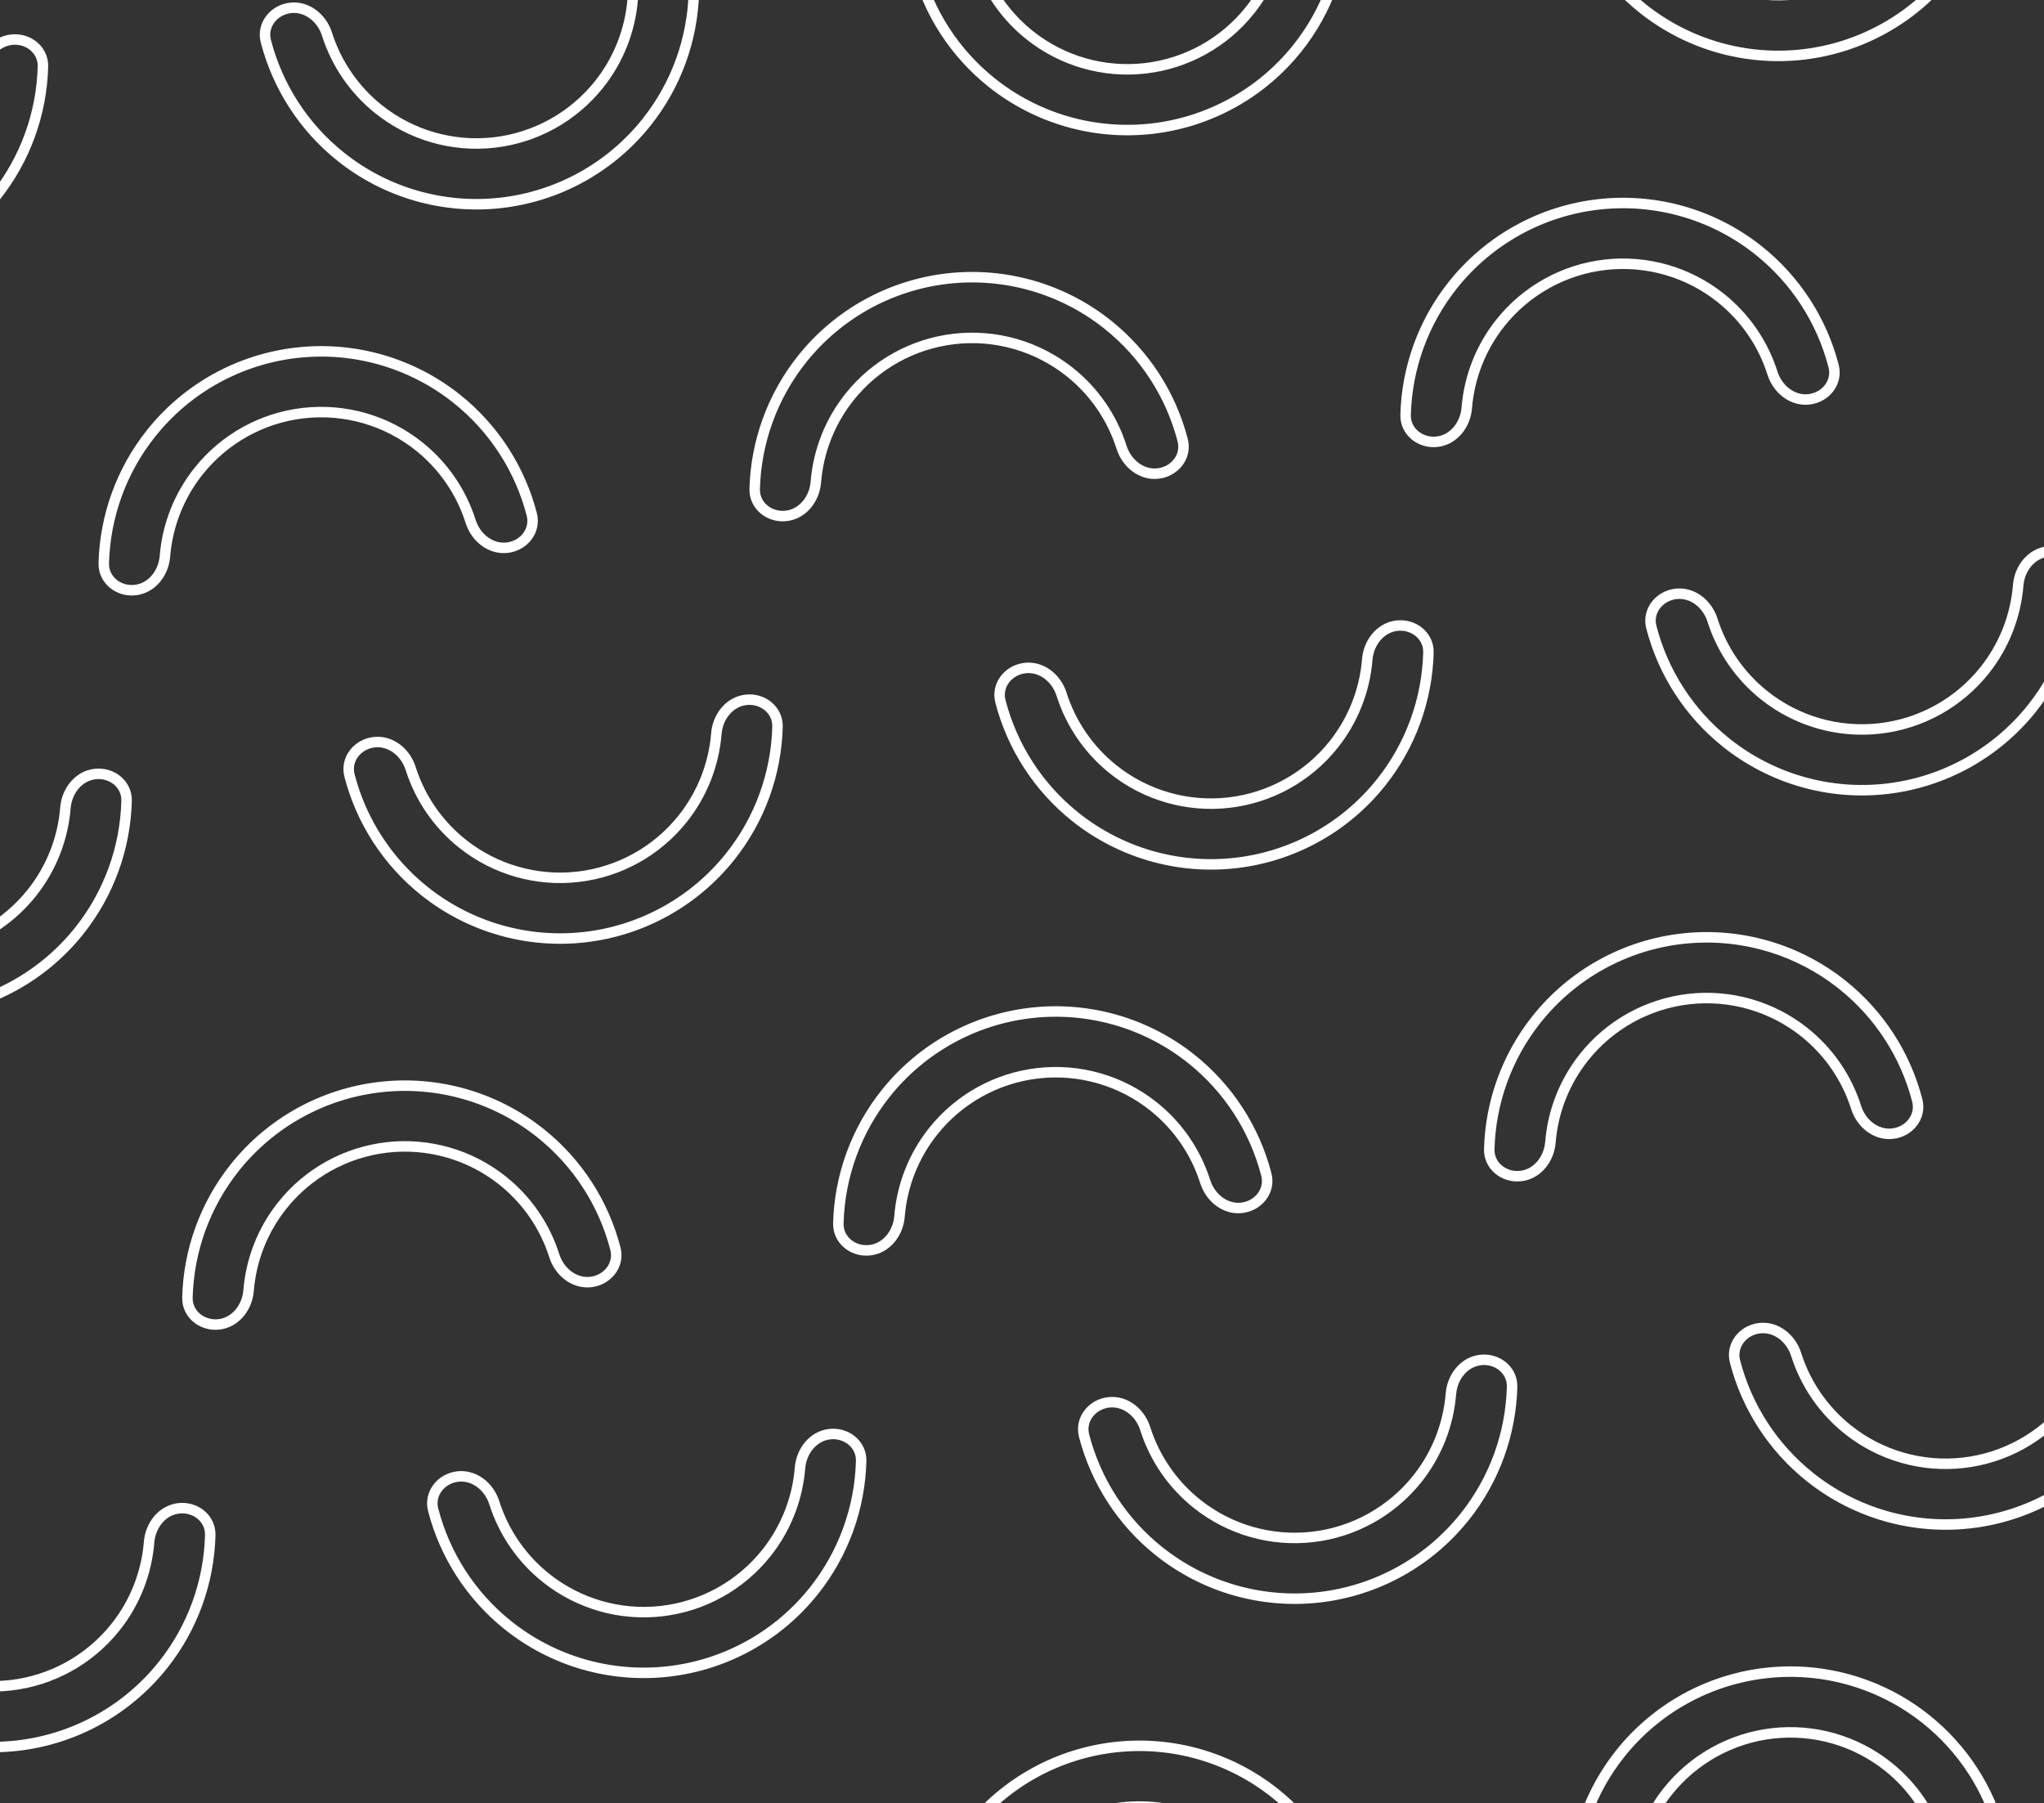 <svg width="390" height="344" viewBox="0 0 390 344" fill="none" xmlns="http://www.w3.org/2000/svg">
<rect x="0" y="0" width="390" height="344" fill="#333333" stroke="none"/>
<mask id="path-1-outside-1_3_291" maskUnits="userSpaceOnUse" x="278.602" y="173.286" width="89.435" height="53.339" fill="black">
<rect fill="white" x="278.602" y="173.286" width="89.435" height="53.339"/>
<path d="M361.118 216.282C364.297 215.92 366.62 213.032 365.819 209.935C363.576 201.26 358.568 193.488 351.475 187.846C342.861 180.994 331.878 177.845 320.942 179.091C310.007 180.337 300.014 185.876 293.162 194.49C287.52 201.583 284.389 210.282 284.154 219.239C284.071 222.437 286.984 224.729 290.163 224.366V224.366C293.342 224.004 295.566 221.116 295.822 217.927C296.295 212.045 298.503 206.388 302.229 201.702C307.168 195.493 314.371 191.501 322.254 190.602C330.137 189.704 338.053 191.974 344.262 196.913C348.948 200.64 352.371 205.656 354.155 211.281C355.122 214.331 357.939 216.644 361.118 216.282V216.282Z"/>
</mask>
<path d="M361.118 216.282C364.297 215.92 366.62 213.032 365.819 209.935C363.576 201.26 358.568 193.488 351.475 187.846C342.861 180.994 331.878 177.845 320.942 179.091C310.007 180.337 300.014 185.876 293.162 194.49C287.52 201.583 284.389 210.282 284.154 219.239C284.071 222.437 286.984 224.729 290.163 224.366V224.366C293.342 224.004 295.566 221.116 295.822 217.927C296.295 212.045 298.503 206.388 302.229 201.702C307.168 195.493 314.371 191.501 322.254 190.602C330.137 189.704 338.053 191.974 344.262 196.913C348.948 200.64 352.371 205.656 354.155 211.281C355.122 214.331 357.939 216.644 361.118 216.282V216.282Z" stroke="white" stroke-width="2" mask="url(#path-1-outside-1_3_291)"/>
<mask id="path-2-outside-2_3_291" maskUnits="userSpaceOnUse" x="262.641" y="33.193" width="89.435" height="53.339" fill="black">
<rect fill="white" x="262.641" y="33.193" width="89.435" height="53.339"/>
<path d="M345.156 76.188C348.335 75.826 350.658 72.938 349.857 69.841C347.614 61.166 342.606 53.394 335.513 47.752C326.899 40.901 315.917 37.751 304.981 38.997C294.045 40.243 284.052 45.782 277.201 54.396C271.558 61.489 268.427 70.189 268.193 79.145C268.109 82.344 271.022 84.635 274.201 84.273V84.273C277.38 83.91 279.604 81.023 279.861 77.834C280.334 71.952 282.541 66.294 286.268 61.609C291.207 55.4 298.41 51.407 306.292 50.509C314.175 49.611 322.092 51.881 328.301 56.82C332.986 60.547 336.409 65.563 338.193 71.187C339.16 74.237 341.977 76.551 345.156 76.188V76.188Z"/>
</mask>
<path d="M345.156 76.188C348.335 75.826 350.658 72.938 349.857 69.841C347.614 61.166 342.606 53.394 335.513 47.752C326.899 40.901 315.917 37.751 304.981 38.997C294.045 40.243 284.052 45.782 277.201 54.396C271.558 61.489 268.427 70.189 268.193 79.145C268.109 82.344 271.022 84.635 274.201 84.273V84.273C277.38 83.91 279.604 81.023 279.861 77.834C280.334 71.952 282.541 66.294 286.268 61.609C291.207 55.4 298.41 51.407 306.292 50.509C314.175 49.611 322.092 51.881 328.301 56.82C332.986 60.547 336.409 65.563 338.193 71.187C339.16 74.237 341.977 76.551 345.156 76.188V76.188Z" stroke="white" stroke-width="2" mask="url(#path-2-outside-2_3_291)"/>
<mask id="path-3-outside-3_3_291" maskUnits="userSpaceOnUse" x="294.564" y="313.38" width="89.435" height="53.339" fill="black">
<rect fill="white" x="294.564" y="313.38" width="89.435" height="53.339"/>
<path d="M377.08 356.376C380.258 356.013 382.582 353.126 381.781 350.028C379.538 341.354 374.529 333.582 367.436 327.94C358.823 321.088 347.84 317.939 336.904 319.185C325.968 320.431 315.976 325.97 309.124 334.583C303.482 341.676 300.35 350.376 300.116 359.333C300.032 362.531 302.946 364.822 306.125 364.46V364.46C309.303 364.098 311.528 361.21 311.784 358.021C312.257 352.139 314.464 346.481 318.191 341.796C323.13 335.587 330.333 331.594 338.216 330.696C346.098 329.798 354.015 332.068 360.224 337.007C364.909 340.734 368.333 345.75 370.117 351.375C371.084 354.424 373.901 356.738 377.08 356.376V356.376Z"/>
</mask>
<path d="M377.08 356.376C380.258 356.013 382.582 353.126 381.781 350.028C379.538 341.354 374.529 333.582 367.436 327.94C358.823 321.088 347.84 317.939 336.904 319.185C325.968 320.431 315.976 325.97 309.124 334.583C303.482 341.676 300.35 350.376 300.116 359.333C300.032 362.531 302.946 364.822 306.125 364.46V364.46C309.303 364.098 311.528 361.21 311.784 358.021C312.257 352.139 314.464 346.481 318.191 341.796C323.13 335.587 330.333 331.594 338.216 330.696C346.098 329.798 354.015 332.068 360.224 337.007C364.909 340.734 368.333 345.75 370.117 351.375C371.084 354.424 373.901 356.738 377.08 356.376V356.376Z" stroke="white" stroke-width="2" mask="url(#path-3-outside-3_3_291)"/>
<mask id="path-4-outside-4_3_291" maskUnits="userSpaceOnUse" x="30.209" y="201.587" width="89.435" height="53.339" fill="black">
<rect fill="white" x="30.209" y="201.587" width="89.435" height="53.339"/>
<path d="M112.725 244.583C115.904 244.221 118.227 241.333 117.426 238.235C115.183 229.561 110.175 221.789 103.082 216.147C94.468 209.295 83.485 206.146 72.549 207.392C61.614 208.638 51.621 214.177 44.769 222.791C39.127 229.884 35.996 238.583 35.761 247.54C35.678 250.738 38.591 253.029 41.77 252.667V252.667C44.949 252.305 47.173 249.417 47.429 246.228C47.902 240.346 50.11 234.688 53.837 230.003C58.775 223.794 65.978 219.801 73.861 218.903C81.744 218.005 89.66 220.275 95.869 225.214C100.555 228.941 103.978 233.957 105.762 239.582C106.729 242.632 109.546 244.945 112.725 244.583V244.583Z"/>
</mask>
<path d="M112.725 244.583C115.904 244.221 118.227 241.333 117.426 238.235C115.183 229.561 110.175 221.789 103.082 216.147C94.468 209.295 83.485 206.146 72.549 207.392C61.614 208.638 51.621 214.177 44.769 222.791C39.127 229.884 35.996 238.583 35.761 247.54C35.678 250.738 38.591 253.029 41.77 252.667V252.667C44.949 252.305 47.173 249.417 47.429 246.228C47.902 240.346 50.11 234.688 53.837 230.003C58.775 223.794 65.978 219.801 73.861 218.903C81.744 218.005 89.66 220.275 95.869 225.214C100.555 228.941 103.978 233.957 105.762 239.582C106.729 242.632 109.546 244.945 112.725 244.583V244.583Z" stroke="white" stroke-width="2" mask="url(#path-4-outside-4_3_291)"/>
<mask id="path-5-outside-5_3_291" maskUnits="userSpaceOnUse" x="14.248" y="61.493" width="89.435" height="53.339" fill="black">
<rect fill="white" x="14.248" y="61.493" width="89.435" height="53.339"/>
<path d="M96.763 104.489C99.942 104.127 102.265 101.239 101.464 98.142C99.221 89.467 94.213 81.695 87.12 76.053C78.506 69.201 67.524 66.052 56.588 67.298C45.652 68.544 35.659 74.083 28.808 82.697C23.166 89.79 20.034 98.489 19.8 107.446C19.716 110.644 22.63 112.936 25.808 112.573V112.573C28.987 112.211 31.212 109.323 31.468 106.134C31.941 100.253 34.148 94.595 37.875 89.909C42.814 83.701 50.017 79.708 57.899 78.81C65.782 77.912 73.699 80.182 79.908 85.12C84.593 88.847 88.016 93.864 89.8 99.488C90.767 102.538 93.584 104.851 96.763 104.489V104.489Z"/>
</mask>
<path d="M96.763 104.489C99.942 104.127 102.265 101.239 101.464 98.142C99.221 89.467 94.213 81.695 87.12 76.053C78.506 69.201 67.524 66.052 56.588 67.298C45.652 68.544 35.659 74.083 28.808 82.697C23.166 89.79 20.034 98.489 19.8 107.446C19.716 110.644 22.63 112.936 25.808 112.573V112.573C28.987 112.211 31.212 109.323 31.468 106.134C31.941 100.253 34.148 94.595 37.875 89.909C42.814 83.701 50.017 79.708 57.899 78.81C65.782 77.912 73.699 80.182 79.908 85.12C84.593 88.847 88.016 93.864 89.8 99.488C90.767 102.538 93.584 104.851 96.763 104.489V104.489Z" stroke="white" stroke-width="2" mask="url(#path-5-outside-5_3_291)"/>
<mask id="path-6-outside-6_3_291" maskUnits="userSpaceOnUse" x="46.171" y="341.681" width="89.435" height="53.339" fill="black">
<rect fill="white" x="46.171" y="341.681" width="89.435" height="53.339"/>
<path d="M128.687 384.676C131.865 384.314 134.189 381.426 133.388 378.329C131.145 369.654 126.136 361.882 119.043 356.24C110.43 349.389 99.447 346.239 88.511 347.485C77.575 348.731 67.583 354.27 60.731 362.884C55.089 369.977 51.957 378.677 51.723 387.633C51.639 390.832 54.553 393.123 57.732 392.761V392.761C60.91 392.399 63.135 389.511 63.391 386.322C63.864 380.44 66.071 374.782 69.798 370.097C74.737 363.888 81.94 359.895 89.823 358.997C97.705 358.099 105.622 360.369 111.831 365.308C116.516 369.035 119.94 374.051 121.724 379.675C122.691 382.725 125.508 385.039 128.687 384.676V384.676Z"/>
</mask>
<path d="M128.687 384.676C131.865 384.314 134.189 381.426 133.388 378.329C131.145 369.654 126.136 361.882 119.043 356.24C110.43 349.389 99.447 346.239 88.511 347.485C77.575 348.731 67.583 354.27 60.731 362.884C55.089 369.977 51.957 378.677 51.723 387.633C51.639 390.832 54.553 393.123 57.732 392.761V392.761C60.91 392.399 63.135 389.511 63.391 386.322C63.864 380.44 66.071 374.782 69.798 370.097C74.737 363.888 81.94 359.895 89.823 358.997C97.705 358.099 105.622 360.369 111.831 365.308C116.516 369.035 119.94 374.051 121.724 379.675C122.691 382.725 125.508 385.039 128.687 384.676V384.676Z" stroke="white" stroke-width="2" mask="url(#path-6-outside-6_3_291)"/>
<mask id="path-7-outside-7_3_291" maskUnits="userSpaceOnUse" x="386.837" y="19.042" width="89.435" height="53.339" fill="black">
<rect fill="white" x="386.837" y="19.042" width="89.435" height="53.339"/>
<path d="M469.353 62.038C472.532 61.676 474.855 58.788 474.054 55.691C471.811 47.016 466.803 39.244 459.71 33.602C451.096 26.75 440.113 23.601 429.177 24.847C418.242 26.093 408.249 31.632 401.397 40.246C395.755 47.339 392.623 56.038 392.389 64.995C392.306 68.193 395.219 70.484 398.398 70.122V70.122C401.577 69.76 403.801 66.872 404.057 63.683C404.53 57.801 406.737 52.144 410.464 47.458C415.403 41.249 422.606 37.257 430.489 36.358C438.372 35.46 446.288 37.73 452.497 42.669C457.183 46.396 460.606 51.412 462.39 57.037C463.357 60.087 466.174 62.4 469.353 62.038V62.038Z"/>
</mask>
<path d="M469.353 62.038C472.532 61.676 474.855 58.788 474.054 55.691C471.811 47.016 466.803 39.244 459.71 33.602C451.096 26.75 440.113 23.601 429.177 24.847C418.242 26.093 408.249 31.632 401.397 40.246C395.755 47.339 392.623 56.038 392.389 64.995C392.306 68.193 395.219 70.484 398.398 70.122V70.122C401.577 69.76 403.801 66.872 404.057 63.683C404.53 57.801 406.737 52.144 410.464 47.458C415.403 41.249 422.606 37.257 430.489 36.358C438.372 35.46 446.288 37.73 452.497 42.669C457.183 46.396 460.606 51.412 462.39 57.037C463.357 60.087 466.174 62.4 469.353 62.038V62.038Z" stroke="white" stroke-width="2" mask="url(#path-7-outside-7_3_291)"/>
<mask id="path-8-outside-8_3_291" maskUnits="userSpaceOnUse" x="154.406" y="187.437" width="89.435" height="53.339" fill="black">
<rect fill="white" x="154.406" y="187.437" width="89.435" height="53.339"/>
<path d="M236.921 230.432C240.1 230.07 242.423 227.182 241.623 224.085C239.38 215.41 234.371 207.638 227.278 201.996C218.665 195.145 207.682 191.995 196.746 193.241C185.81 194.487 175.817 200.026 168.966 208.64C163.324 215.733 160.192 224.433 159.958 233.389C159.874 236.588 162.788 238.879 165.966 238.517V238.517C169.145 238.155 171.37 235.267 171.626 232.078C172.099 226.196 174.306 220.538 178.033 215.853C182.972 209.644 190.175 205.651 198.058 204.753C205.94 203.855 213.857 206.125 220.066 211.064C224.751 214.791 228.175 219.807 229.958 225.431C230.926 228.481 233.743 230.795 236.921 230.432V230.432Z"/>
</mask>
<path d="M236.921 230.432C240.1 230.07 242.423 227.182 241.623 224.085C239.38 215.41 234.371 207.638 227.278 201.996C218.665 195.145 207.682 191.995 196.746 193.241C185.81 194.487 175.817 200.026 168.966 208.64C163.324 215.733 160.192 224.433 159.958 233.389C159.874 236.588 162.788 238.879 165.966 238.517V238.517C169.145 238.155 171.37 235.267 171.626 232.078C172.099 226.196 174.306 220.538 178.033 215.853C182.972 209.644 190.175 205.651 198.058 204.753C205.94 203.855 213.857 206.125 220.066 211.064C224.751 214.791 228.175 219.807 229.958 225.431C230.926 228.481 233.743 230.795 236.921 230.432V230.432Z" stroke="white" stroke-width="2" mask="url(#path-8-outside-8_3_291)"/>
<mask id="path-9-outside-9_3_291" maskUnits="userSpaceOnUse" x="138.444" y="47.343" width="89.435" height="53.339" fill="black">
<rect fill="white" x="138.444" y="47.343" width="89.435" height="53.339"/>
<path d="M220.96 90.339C224.139 89.977 226.462 87.089 225.661 83.991C223.418 75.317 218.41 67.545 211.317 61.903C202.703 55.051 191.72 51.902 180.784 53.148C169.849 54.394 159.856 59.933 153.004 68.547C147.362 75.64 144.23 84.339 143.996 93.296C143.913 96.494 146.826 98.785 150.005 98.423V98.423C153.184 98.061 155.408 95.173 155.664 91.984C156.137 86.102 158.344 80.444 162.071 75.759C167.01 69.55 174.213 65.557 182.096 64.659C189.979 63.761 197.895 66.031 204.104 70.97C208.79 74.697 212.213 79.713 213.997 85.338C214.964 88.388 217.781 90.701 220.96 90.339V90.339Z"/>
</mask>
<path d="M220.96 90.339C224.139 89.977 226.462 87.089 225.661 83.991C223.418 75.317 218.41 67.545 211.317 61.903C202.703 55.051 191.72 51.902 180.784 53.148C169.849 54.394 159.856 59.933 153.004 68.547C147.362 75.64 144.23 84.339 143.996 93.296C143.913 96.494 146.826 98.785 150.005 98.423V98.423C153.184 98.061 155.408 95.173 155.664 91.984C156.137 86.102 158.344 80.444 162.071 75.759C167.01 69.55 174.213 65.557 182.096 64.659C189.979 63.761 197.895 66.031 204.104 70.97C208.79 74.697 212.213 79.713 213.997 85.338C214.964 88.388 217.781 90.701 220.96 90.339V90.339Z" stroke="white" stroke-width="2" mask="url(#path-9-outside-9_3_291)"/>
<mask id="path-10-outside-10_3_291" maskUnits="userSpaceOnUse" x="170.368" y="327.53" width="89.435" height="53.339" fill="black">
<rect fill="white" x="170.368" y="327.53" width="89.435" height="53.339"/>
<path d="M252.883 370.526C256.062 370.164 258.385 367.276 257.584 364.179C255.341 355.504 250.333 347.732 243.24 342.09C234.626 335.238 223.643 332.089 212.708 333.335C201.772 334.581 191.779 340.12 184.927 348.734C179.285 355.827 176.154 364.526 175.92 373.483C175.836 376.681 178.749 378.973 181.928 378.61V378.61C185.107 378.248 187.331 375.36 187.588 372.171C188.061 366.289 190.268 360.632 193.995 355.946C198.933 349.737 206.137 345.745 214.019 344.847C221.902 343.948 229.819 346.218 236.027 351.157C240.713 354.884 244.136 359.9 245.92 365.525C246.887 368.575 249.704 370.888 252.883 370.526V370.526Z"/>
</mask>
<path d="M252.883 370.526C256.062 370.164 258.385 367.276 257.584 364.179C255.341 355.504 250.333 347.732 243.24 342.09C234.626 335.238 223.643 332.089 212.708 333.335C201.772 334.581 191.779 340.12 184.927 348.734C179.285 355.827 176.154 364.526 175.92 373.483C175.836 376.681 178.749 378.973 181.928 378.61V378.61C185.107 378.248 187.331 375.36 187.588 372.171C188.061 366.289 190.268 360.632 193.995 355.946C198.933 349.737 206.137 345.745 214.019 344.847C221.902 343.948 229.819 346.218 236.027 351.157C240.713 354.884 244.136 359.9 245.92 365.525C246.887 368.575 249.704 370.888 252.883 370.526V370.526Z" stroke="white" stroke-width="2" mask="url(#path-10-outside-10_3_291)"/>
<mask id="path-11-outside-11_3_291" maskUnits="userSpaceOnUse" x="296.899" y="-37.138" width="89.435" height="53.339" fill="black">
<rect fill="white" x="296.899" y="-37.138" width="89.435" height="53.339"/>
<path d="M303.819 -26.794C300.64 -26.432 298.317 -23.544 299.117 -20.447C301.36 -11.772 306.369 -4 313.462 1.642C322.075 8.494 333.058 11.643 343.994 10.397C354.93 9.151 364.923 3.612 371.774 -5.002C377.416 -12.095 380.548 -20.794 380.782 -29.751C380.866 -32.949 377.952 -35.24 374.774 -34.878V-34.878C371.595 -34.516 369.37 -31.628 369.114 -28.439C368.641 -22.557 366.434 -16.9 362.707 -12.214C357.768 -6.005 350.565 -2.013 342.682 -1.114C334.8 -0.216 326.883 -2.486 320.674 -7.425C315.989 -11.152 312.565 -16.168 310.782 -21.793C309.814 -24.843 306.997 -27.156 303.819 -26.794V-26.794Z"/>
</mask>
<path d="M303.819 -26.794C300.64 -26.432 298.317 -23.544 299.117 -20.447C301.36 -11.772 306.369 -4 313.462 1.642C322.075 8.494 333.058 11.643 343.994 10.397C354.93 9.151 364.923 3.612 371.774 -5.002C377.416 -12.095 380.548 -20.794 380.782 -29.751C380.866 -32.949 377.952 -35.24 374.774 -34.878V-34.878C371.595 -34.516 369.37 -31.628 369.114 -28.439C368.641 -22.557 366.434 -16.9 362.707 -12.214C357.768 -6.005 350.565 -2.013 342.682 -1.114C334.8 -0.216 326.883 -2.486 320.674 -7.425C315.989 -11.152 312.565 -16.168 310.782 -21.793C309.814 -24.843 306.997 -27.156 303.819 -26.794V-26.794Z" stroke="white" stroke-width="2" mask="url(#path-11-outside-11_3_291)"/>
<mask id="path-12-outside-12_3_291" maskUnits="userSpaceOnUse" x="328.823" y="243.05" width="89.435" height="53.339" fill="black">
<rect fill="white" x="328.823" y="243.05" width="89.435" height="53.339"/>
<path d="M335.742 253.393C332.563 253.755 330.24 256.643 331.041 259.741C333.284 268.415 338.292 276.187 345.385 281.829C353.999 288.681 364.982 291.83 375.917 290.584C386.853 289.338 396.846 283.799 403.698 275.185C409.34 268.092 412.471 259.393 412.705 250.436C412.789 247.238 409.876 244.947 406.697 245.309V245.309C403.518 245.671 401.294 248.559 401.037 251.748C400.564 257.63 398.357 263.288 394.63 267.973C389.691 274.182 382.488 278.175 374.606 279.073C366.723 279.971 358.806 277.701 352.597 272.762C347.912 269.035 344.489 264.019 342.705 258.394C341.738 255.345 338.921 253.031 335.742 253.393V253.393Z"/>
</mask>
<path d="M335.742 253.393C332.563 253.755 330.24 256.643 331.041 259.741C333.284 268.415 338.292 276.187 345.385 281.829C353.999 288.681 364.982 291.83 375.917 290.584C386.853 289.338 396.846 283.799 403.698 275.185C409.34 268.092 412.471 259.393 412.705 250.436C412.789 247.238 409.876 244.947 406.697 245.309V245.309C403.518 245.671 401.294 248.559 401.037 251.748C400.564 257.63 398.357 263.288 394.63 267.973C389.691 274.182 382.488 278.175 374.606 279.073C366.723 279.971 358.806 277.701 352.597 272.762C347.912 269.035 344.489 264.019 342.705 258.394C341.738 255.345 338.921 253.031 335.742 253.393V253.393Z" stroke="white" stroke-width="2" mask="url(#path-12-outside-12_3_291)"/>
<mask id="path-13-outside-13_3_291" maskUnits="userSpaceOnUse" x="312.861" y="102.956" width="89.435" height="53.339" fill="black">
<rect fill="white" x="312.861" y="102.956" width="89.435" height="53.339"/>
<path d="M319.78 113.3C316.601 113.662 314.278 116.55 315.079 119.647C317.322 128.322 322.33 136.094 329.423 141.736C338.037 148.587 349.02 151.737 359.956 150.491C370.891 149.245 380.884 143.706 387.736 135.092C393.378 127.999 396.51 119.299 396.744 110.343C396.827 107.144 393.914 104.853 390.735 105.215V105.215C387.556 105.577 385.332 108.465 385.076 111.654C384.603 117.536 382.396 123.194 378.669 127.879C373.73 134.088 366.527 138.081 358.644 138.979C350.761 139.877 342.845 137.607 336.636 132.668C331.95 128.941 328.527 123.925 326.743 118.301C325.776 115.251 322.959 112.937 319.78 113.3V113.3Z"/>
</mask>
<path d="M319.78 113.3C316.601 113.662 314.278 116.55 315.079 119.647C317.322 128.322 322.33 136.094 329.423 141.736C338.037 148.587 349.02 151.737 359.956 150.491C370.891 149.245 380.884 143.706 387.736 135.092C393.378 127.999 396.51 119.299 396.744 110.343C396.827 107.144 393.914 104.853 390.735 105.215V105.215C387.556 105.577 385.332 108.465 385.076 111.654C384.603 117.536 382.396 123.194 378.669 127.879C373.73 134.088 366.527 138.081 358.644 138.979C350.761 139.877 342.845 137.607 336.636 132.668C331.95 128.941 328.527 123.925 326.743 118.301C325.776 115.251 322.959 112.937 319.78 113.3V113.3Z" stroke="white" stroke-width="2" mask="url(#path-13-outside-13_3_291)"/>
<mask id="path-14-outside-14_3_291" maskUnits="userSpaceOnUse" x="48.507" y="-8.837" width="89.435" height="53.339" fill="black">
<rect fill="white" x="48.507" y="-8.837" width="89.435" height="53.339"/>
<path d="M55.426 1.507C52.247 1.869 49.923 4.757 50.724 7.854C52.968 16.529 57.976 24.301 65.069 29.943C73.683 36.795 84.665 39.944 95.601 38.698C106.537 37.452 116.53 31.913 123.381 23.299C129.023 16.206 132.155 7.507 132.389 -1.45C132.473 -4.648 129.559 -6.94 126.381 -6.578V-6.578C123.202 -6.215 120.977 -3.327 120.721 -0.138C120.248 5.743 118.041 11.401 114.314 16.087C109.375 22.296 102.172 26.288 94.289 27.186C86.407 28.084 78.49 25.814 72.281 20.876C67.596 17.149 64.172 12.132 62.389 6.508C61.421 3.458 58.604 1.145 55.426 1.507V1.507Z"/>
</mask>
<path d="M55.426 1.507C52.247 1.869 49.923 4.757 50.724 7.854C52.968 16.529 57.976 24.301 65.069 29.943C73.683 36.795 84.665 39.944 95.601 38.698C106.537 37.452 116.53 31.913 123.381 23.299C129.023 16.206 132.155 7.507 132.389 -1.45C132.473 -4.648 129.559 -6.94 126.381 -6.578V-6.578C123.202 -6.215 120.977 -3.327 120.721 -0.138C120.248 5.743 118.041 11.401 114.314 16.087C109.375 22.296 102.172 26.288 94.289 27.186C86.407 28.084 78.49 25.814 72.281 20.876C67.596 17.149 64.172 12.132 62.389 6.508C61.421 3.458 58.604 1.145 55.426 1.507V1.507Z" stroke="white" stroke-width="2" mask="url(#path-14-outside-14_3_291)"/>
<mask id="path-15-outside-15_3_291" maskUnits="userSpaceOnUse" x="80.43" y="271.35" width="89.435" height="53.339" fill="black">
<rect fill="white" x="80.43" y="271.35" width="89.435" height="53.339"/>
<path d="M87.349 281.694C84.17 282.056 81.847 284.944 82.648 288.042C84.891 296.716 89.899 304.488 96.992 310.13C105.606 316.982 116.589 320.131 127.524 318.885C138.46 317.639 148.453 312.1 155.305 303.486C160.947 296.393 164.078 287.694 164.312 278.737C164.396 275.539 161.483 273.248 158.304 273.61V273.61C155.125 273.972 152.901 276.86 152.644 280.049C152.171 285.931 149.964 291.588 146.237 296.274C141.298 302.483 134.095 306.475 126.213 307.374C118.33 308.272 110.413 306.002 104.204 301.063C99.519 297.336 96.096 292.32 94.312 286.695C93.345 283.645 90.528 281.332 87.349 281.694V281.694Z"/>
</mask>
<path d="M87.349 281.694C84.17 282.056 81.847 284.944 82.648 288.042C84.891 296.716 89.899 304.488 96.992 310.13C105.606 316.982 116.589 320.131 127.524 318.885C138.46 317.639 148.453 312.1 155.305 303.486C160.947 296.393 164.078 287.694 164.312 278.737C164.396 275.539 161.483 273.248 158.304 273.61V273.61C155.125 273.972 152.901 276.86 152.644 280.049C152.171 285.931 149.964 291.588 146.237 296.274C141.298 302.483 134.095 306.475 126.213 307.374C118.33 308.272 110.413 306.002 104.204 301.063C99.519 297.336 96.096 292.32 94.312 286.695C93.345 283.645 90.528 281.332 87.349 281.694V281.694Z" stroke="white" stroke-width="2" mask="url(#path-15-outside-15_3_291)"/>
<mask id="path-16-outside-16_3_291" maskUnits="userSpaceOnUse" x="64.468" y="131.257" width="89.435" height="53.339" fill="black">
<rect fill="white" x="64.468" y="131.257" width="89.435" height="53.339"/>
<path d="M71.387 141.6C68.208 141.963 65.885 144.85 66.686 147.948C68.929 156.622 73.937 164.394 81.03 170.036C89.644 176.888 100.627 180.037 111.563 178.791C122.498 177.546 132.491 172.006 139.343 163.393C144.985 156.3 148.117 147.6 148.351 138.643C148.434 135.445 145.521 133.154 142.342 133.516V133.516C139.163 133.878 136.939 136.766 136.683 139.955C136.21 145.837 134.003 151.495 130.276 156.18C125.337 162.389 118.134 166.382 110.251 167.28C102.368 168.178 94.452 165.908 88.243 160.969C83.558 157.242 80.134 152.226 78.35 146.601C77.383 143.552 74.566 141.238 71.387 141.6V141.6Z"/>
</mask>
<path d="M71.387 141.6C68.208 141.963 65.885 144.85 66.686 147.948C68.929 156.622 73.937 164.394 81.03 170.036C89.644 176.888 100.627 180.037 111.563 178.791C122.498 177.546 132.491 172.006 139.343 163.393C144.985 156.3 148.117 147.6 148.351 138.643C148.434 135.445 145.521 133.154 142.342 133.516V133.516C139.163 133.878 136.939 136.766 136.683 139.955C136.21 145.837 134.003 151.495 130.276 156.18C125.337 162.389 118.134 166.382 110.251 167.28C102.368 168.178 94.452 165.908 88.243 160.969C83.558 157.242 80.134 152.226 78.35 146.601C77.383 143.552 74.566 141.238 71.387 141.6V141.6Z" stroke="white" stroke-width="2" mask="url(#path-16-outside-16_3_291)"/>
<mask id="path-17-outside-17_3_291" maskUnits="userSpaceOnUse" x="-75.69" y="5.314" width="89.435" height="53.339" fill="black">
<rect fill="white" x="-75.69" y="5.314" width="89.435" height="53.339"/>
<path d="M-68.771 15.657C-71.95 16.019 -74.273 18.907 -73.472 22.005C-71.229 30.679 -66.221 38.451 -59.128 44.093C-50.514 50.945 -39.531 54.094 -28.596 52.848C-17.66 51.602 -7.667 46.063 -0.815 37.449C4.827 30.356 7.958 21.657 8.193 12.7C8.276 9.502 5.363 7.211 2.184 7.573V7.573C-0.995 7.935 -3.219 10.823 -3.475 14.012C-3.948 19.894 -6.156 25.552 -9.882 30.237C-14.821 36.446 -22.024 40.439 -29.907 41.337C-37.79 42.235 -45.706 39.965 -51.915 35.026C-56.601 31.299 -60.024 26.283 -61.808 20.658C-62.775 17.608 -65.592 15.295 -68.771 15.657V15.657Z"/>
</mask>
<path d="M-68.771 15.657C-71.95 16.019 -74.273 18.907 -73.472 22.005C-71.229 30.679 -66.221 38.451 -59.128 44.093C-50.514 50.945 -39.531 54.094 -28.596 52.848C-17.66 51.602 -7.667 46.063 -0.815 37.449C4.827 30.356 7.958 21.657 8.193 12.7C8.276 9.502 5.363 7.211 2.184 7.573V7.573C-0.995 7.935 -3.219 10.823 -3.475 14.012C-3.948 19.894 -6.156 25.552 -9.882 30.237C-14.821 36.446 -22.024 40.439 -29.907 41.337C-37.79 42.235 -45.706 39.965 -51.915 35.026C-56.601 31.299 -60.024 26.283 -61.808 20.658C-62.775 17.608 -65.592 15.295 -68.771 15.657V15.657Z" stroke="white" stroke-width="2" mask="url(#path-17-outside-17_3_291)"/>
<mask id="path-18-outside-18_3_291" maskUnits="userSpaceOnUse" x="-43.767" y="285.501" width="89.435" height="53.339" fill="black">
<rect fill="white" x="-43.767" y="285.501" width="89.435" height="53.339"/>
<path d="M-36.848 295.844C-40.026 296.207 -42.35 299.094 -41.549 302.192C-39.306 310.866 -34.297 318.638 -27.204 324.281C-18.591 331.132 -7.608 334.281 3.328 333.036C14.264 331.79 24.256 326.25 31.108 317.637C36.75 310.544 39.882 301.844 40.116 292.887C40.2 289.689 37.286 287.398 34.107 287.76V287.76C30.928 288.122 28.704 291.01 28.448 294.199C27.975 300.081 25.768 305.739 22.041 310.424C17.102 316.633 9.899 320.626 2.016 321.524C-5.866 322.422 -13.783 320.152 -19.992 315.213C-24.677 311.486 -28.101 306.47 -29.885 300.845C-30.852 297.796 -33.669 295.482 -36.848 295.844V295.844Z"/>
</mask>
<path d="M-36.848 295.844C-40.026 296.207 -42.35 299.094 -41.549 302.192C-39.306 310.866 -34.297 318.638 -27.204 324.281C-18.591 331.132 -7.608 334.281 3.328 333.036C14.264 331.79 24.256 326.25 31.108 317.637C36.75 310.544 39.882 301.844 40.116 292.887C40.2 289.689 37.286 287.398 34.107 287.76V287.76C30.928 288.122 28.704 291.01 28.448 294.199C27.975 300.081 25.768 305.739 22.041 310.424C17.102 316.633 9.899 320.626 2.016 321.524C-5.866 322.422 -13.783 320.152 -19.992 315.213C-24.677 311.486 -28.101 306.47 -29.885 300.845C-30.852 297.796 -33.669 295.482 -36.848 295.844V295.844Z" stroke="white" stroke-width="2" mask="url(#path-18-outside-18_3_291)"/>
<mask id="path-19-outside-19_3_291" maskUnits="userSpaceOnUse" x="-59.728" y="145.407" width="89.435" height="53.339" fill="black">
<rect fill="white" x="-59.728" y="145.407" width="89.435" height="53.339"/>
<path d="M-52.809 155.751C-55.988 156.113 -58.311 159.001 -57.51 162.098C-55.267 170.773 -50.259 178.545 -43.166 184.187C-34.552 191.039 -23.57 194.188 -12.634 192.942C-1.698 191.696 8.295 186.157 15.146 177.543C20.788 170.45 23.92 161.751 24.154 152.794C24.238 149.596 21.325 147.304 18.146 147.667V147.667C14.967 148.029 12.743 150.917 12.486 154.106C12.013 159.987 9.806 165.645 6.079 170.331C1.14 176.54 -6.063 180.532 -13.945 181.43C-21.828 182.328 -29.745 180.058 -35.954 175.12C-40.639 171.393 -44.062 166.376 -45.846 160.752C-46.813 157.702 -49.63 155.389 -52.809 155.751V155.751Z"/>
</mask>
<path d="M-52.809 155.751C-55.988 156.113 -58.311 159.001 -57.51 162.098C-55.267 170.773 -50.259 178.545 -43.166 184.187C-34.552 191.039 -23.57 194.188 -12.634 192.942C-1.698 191.696 8.295 186.157 15.146 177.543C20.788 170.45 23.92 161.751 24.154 152.794C24.238 149.596 21.325 147.304 18.146 147.667V147.667C14.967 148.029 12.743 150.917 12.486 154.106C12.013 159.987 9.806 165.645 6.079 170.331C1.14 176.54 -6.063 180.532 -13.945 181.43C-21.828 182.328 -29.745 180.058 -35.954 175.12C-40.639 171.393 -44.062 166.376 -45.846 160.752C-46.813 157.702 -49.63 155.389 -52.809 155.751V155.751Z" stroke="white" stroke-width="2" mask="url(#path-19-outside-19_3_291)"/>
<mask id="path-20-outside-20_3_291" maskUnits="userSpaceOnUse" x="172.703" y="-22.987" width="89.435" height="53.339" fill="black">
<rect fill="white" x="172.703" y="-22.987" width="89.435" height="53.339"/>
<path d="M179.622 -12.644C176.443 -12.281 174.12 -9.394 174.921 -6.296C177.164 2.378 182.172 10.15 189.265 15.793C197.879 22.644 208.862 25.793 219.797 24.547C230.733 23.302 240.726 17.762 247.578 9.149C253.22 2.056 256.351 -6.644 256.586 -15.601C256.669 -18.799 253.756 -21.09 250.577 -20.728V-20.728C247.398 -20.366 245.174 -17.478 244.917 -14.289C244.445 -8.407 242.237 -2.749 238.51 1.936C233.572 8.145 226.369 12.138 218.486 13.036C210.603 13.934 202.687 11.664 196.478 6.725C191.792 2.998 188.369 -2.018 186.585 -7.643C185.618 -10.692 182.801 -13.006 179.622 -12.644V-12.644Z"/>
</mask>
<path d="M179.622 -12.644C176.443 -12.281 174.12 -9.394 174.921 -6.296C177.164 2.378 182.172 10.15 189.265 15.793C197.879 22.644 208.862 25.793 219.797 24.547C230.733 23.302 240.726 17.762 247.578 9.149C253.22 2.056 256.351 -6.644 256.586 -15.601C256.669 -18.799 253.756 -21.09 250.577 -20.728V-20.728C247.398 -20.366 245.174 -17.478 244.917 -14.289C244.445 -8.407 242.237 -2.749 238.51 1.936C233.572 8.145 226.369 12.138 218.486 13.036C210.603 13.934 202.687 11.664 196.478 6.725C191.792 2.998 188.369 -2.018 186.585 -7.643C185.618 -10.692 182.801 -13.006 179.622 -12.644V-12.644Z" stroke="white" stroke-width="2" mask="url(#path-20-outside-20_3_291)"/>
<mask id="path-21-outside-21_3_291" maskUnits="userSpaceOnUse" x="204.626" y="257.2" width="89.435" height="53.339" fill="black">
<rect fill="white" x="204.626" y="257.2" width="89.435" height="53.339"/>
<path d="M211.545 267.544C208.367 267.906 206.043 270.794 206.844 273.891C209.087 282.566 214.095 290.338 221.188 295.98C229.802 302.831 240.785 305.981 251.721 304.735C262.657 303.489 272.649 297.95 279.501 289.336C285.143 282.243 288.275 273.543 288.509 264.587C288.592 261.388 285.679 259.097 282.5 259.459V259.459C279.322 259.822 277.097 262.709 276.841 265.898C276.368 271.78 274.161 277.438 270.434 282.123C265.495 288.332 258.292 292.325 250.409 293.223C242.527 294.121 234.61 291.851 228.401 286.912C223.716 283.186 220.292 278.169 218.508 272.545C217.541 269.495 214.724 267.181 211.545 267.544V267.544Z"/>
</mask>
<path d="M211.545 267.544C208.367 267.906 206.043 270.794 206.844 273.891C209.087 282.566 214.095 290.338 221.188 295.98C229.802 302.831 240.785 305.981 251.721 304.735C262.657 303.489 272.649 297.95 279.501 289.336C285.143 282.243 288.275 273.543 288.509 264.587C288.592 261.388 285.679 259.097 282.5 259.459V259.459C279.322 259.822 277.097 262.709 276.841 265.898C276.368 271.78 274.161 277.438 270.434 282.123C265.495 288.332 258.292 292.325 250.409 293.223C242.527 294.121 234.61 291.851 228.401 286.912C223.716 283.186 220.292 278.169 218.508 272.545C217.541 269.495 214.724 267.181 211.545 267.544V267.544Z" stroke="white" stroke-width="2" mask="url(#path-21-outside-21_3_291)"/>
<mask id="path-22-outside-22_3_291" maskUnits="userSpaceOnUse" x="188.665" y="117.106" width="89.435" height="53.339" fill="black">
<rect fill="white" x="188.665" y="117.106" width="89.435" height="53.339"/>
<path d="M195.584 127.45C192.405 127.812 190.082 130.7 190.883 133.798C193.126 142.472 198.134 150.244 205.227 155.886C213.841 162.738 224.823 165.887 235.759 164.641C246.695 163.395 256.688 157.856 263.539 149.242C269.181 142.149 272.313 133.45 272.547 124.493C272.631 121.295 269.717 119.004 266.539 119.366V119.366C263.36 119.728 261.136 122.616 260.879 125.805C260.406 131.687 258.199 137.344 254.472 142.03C249.533 148.239 242.33 152.231 234.448 153.13C226.565 154.028 218.648 151.758 212.439 146.819C207.754 143.092 204.331 138.076 202.547 132.451C201.579 129.401 198.763 127.088 195.584 127.45V127.45Z"/>
</mask>
<path d="M195.584 127.45C192.405 127.812 190.082 130.7 190.883 133.798C193.126 142.472 198.134 150.244 205.227 155.886C213.841 162.738 224.823 165.887 235.759 164.641C246.695 163.395 256.688 157.856 263.539 149.242C269.181 142.149 272.313 133.45 272.547 124.493C272.631 121.295 269.717 119.004 266.539 119.366V119.366C263.36 119.728 261.136 122.616 260.879 125.805C260.406 131.687 258.199 137.344 254.472 142.03C249.533 148.239 242.33 152.231 234.448 153.13C226.565 154.028 218.648 151.758 212.439 146.819C207.754 143.092 204.331 138.076 202.547 132.451C201.579 129.401 198.763 127.088 195.584 127.45V127.45Z" stroke="white" stroke-width="2" mask="url(#path-22-outside-22_3_291)"/>
</svg>
